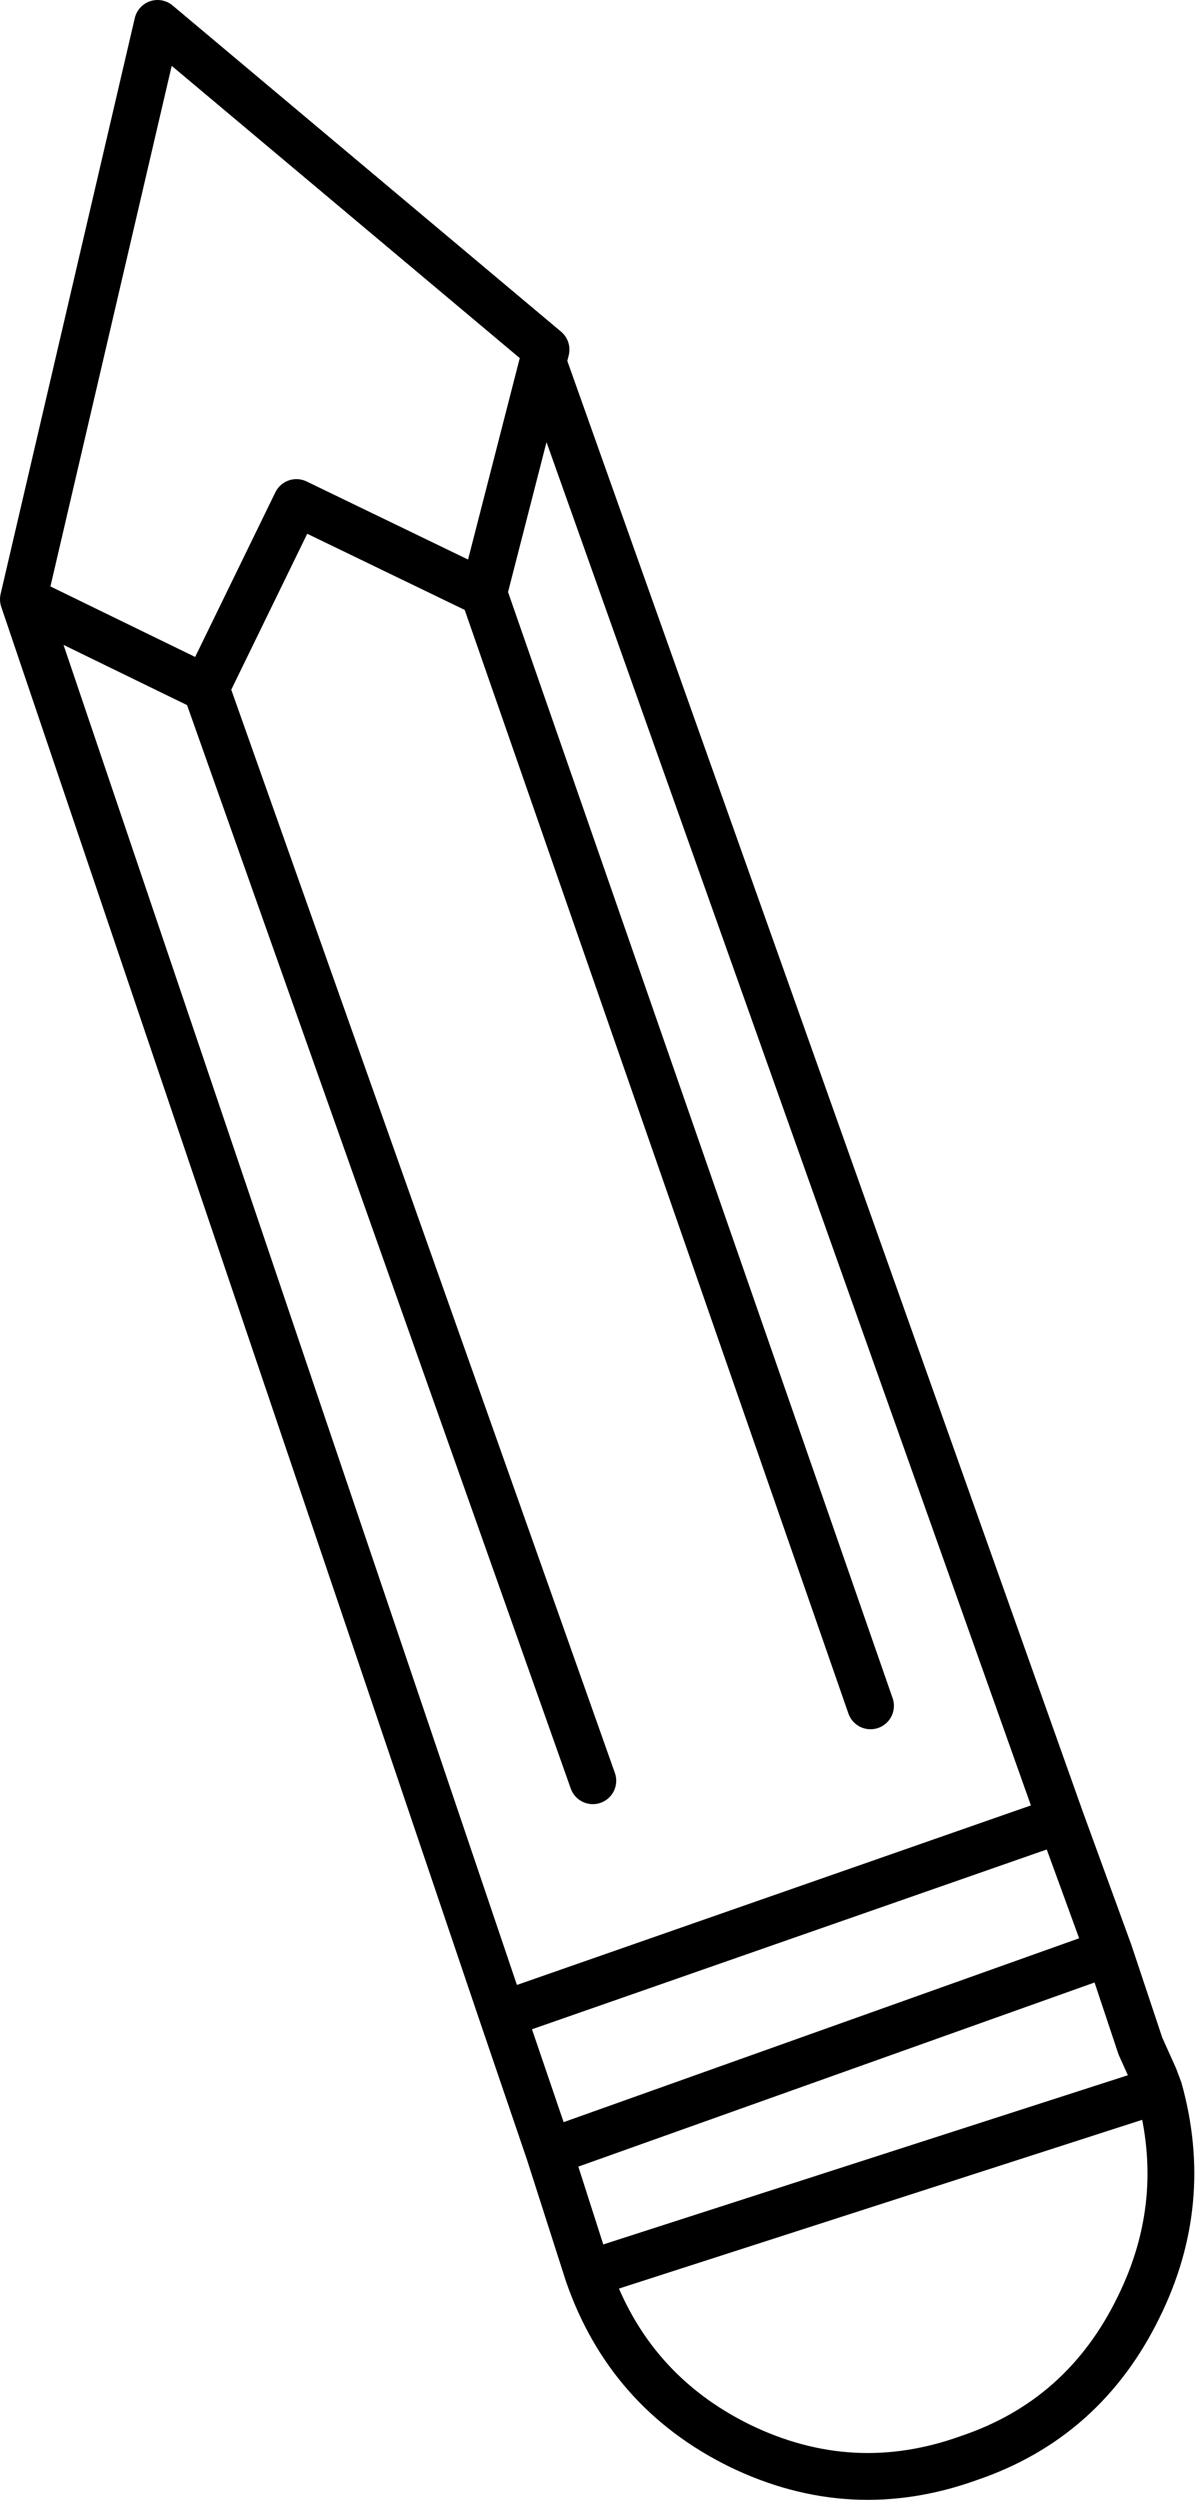 <?xml version="1.0" encoding="UTF-8" standalone="no"?>
<svg xmlns:xlink="http://www.w3.org/1999/xlink" height="80.1px" width="38.3px" xmlns="http://www.w3.org/2000/svg">
  <g transform="matrix(1.0, 0.0, 0.0, 1.0, 19.15, 40.05)">
    <path d="M-18.4 -20.85 L-14.1 -39.3 -1.65 -28.85 -1.75 -28.45 14.85 18.25 16.4 22.5 17.4 25.5 17.85 26.5 18.0 26.9 Q19.0 30.5 17.35 33.85 15.6 37.45 11.9 38.7 8.15 40.05 4.55 38.3 1.0 36.55 -0.3 32.8 L-1.55 28.9 -3.05 24.5 -18.4 -20.85 -12.55 -18.0 -9.65 -23.95 -3.65 -21.05 -1.75 -28.45 M8.75 14.6 L-3.65 -21.05 M-3.05 24.5 L14.85 18.25 M16.4 22.5 L-1.55 28.9 M18.0 26.9 L-0.3 32.8 M-12.55 -18.0 L-0.15 17.0" fill="none" stroke="#000000" stroke-linecap="round" stroke-linejoin="round" stroke-width="1.5"/>
  </g>
</svg>
